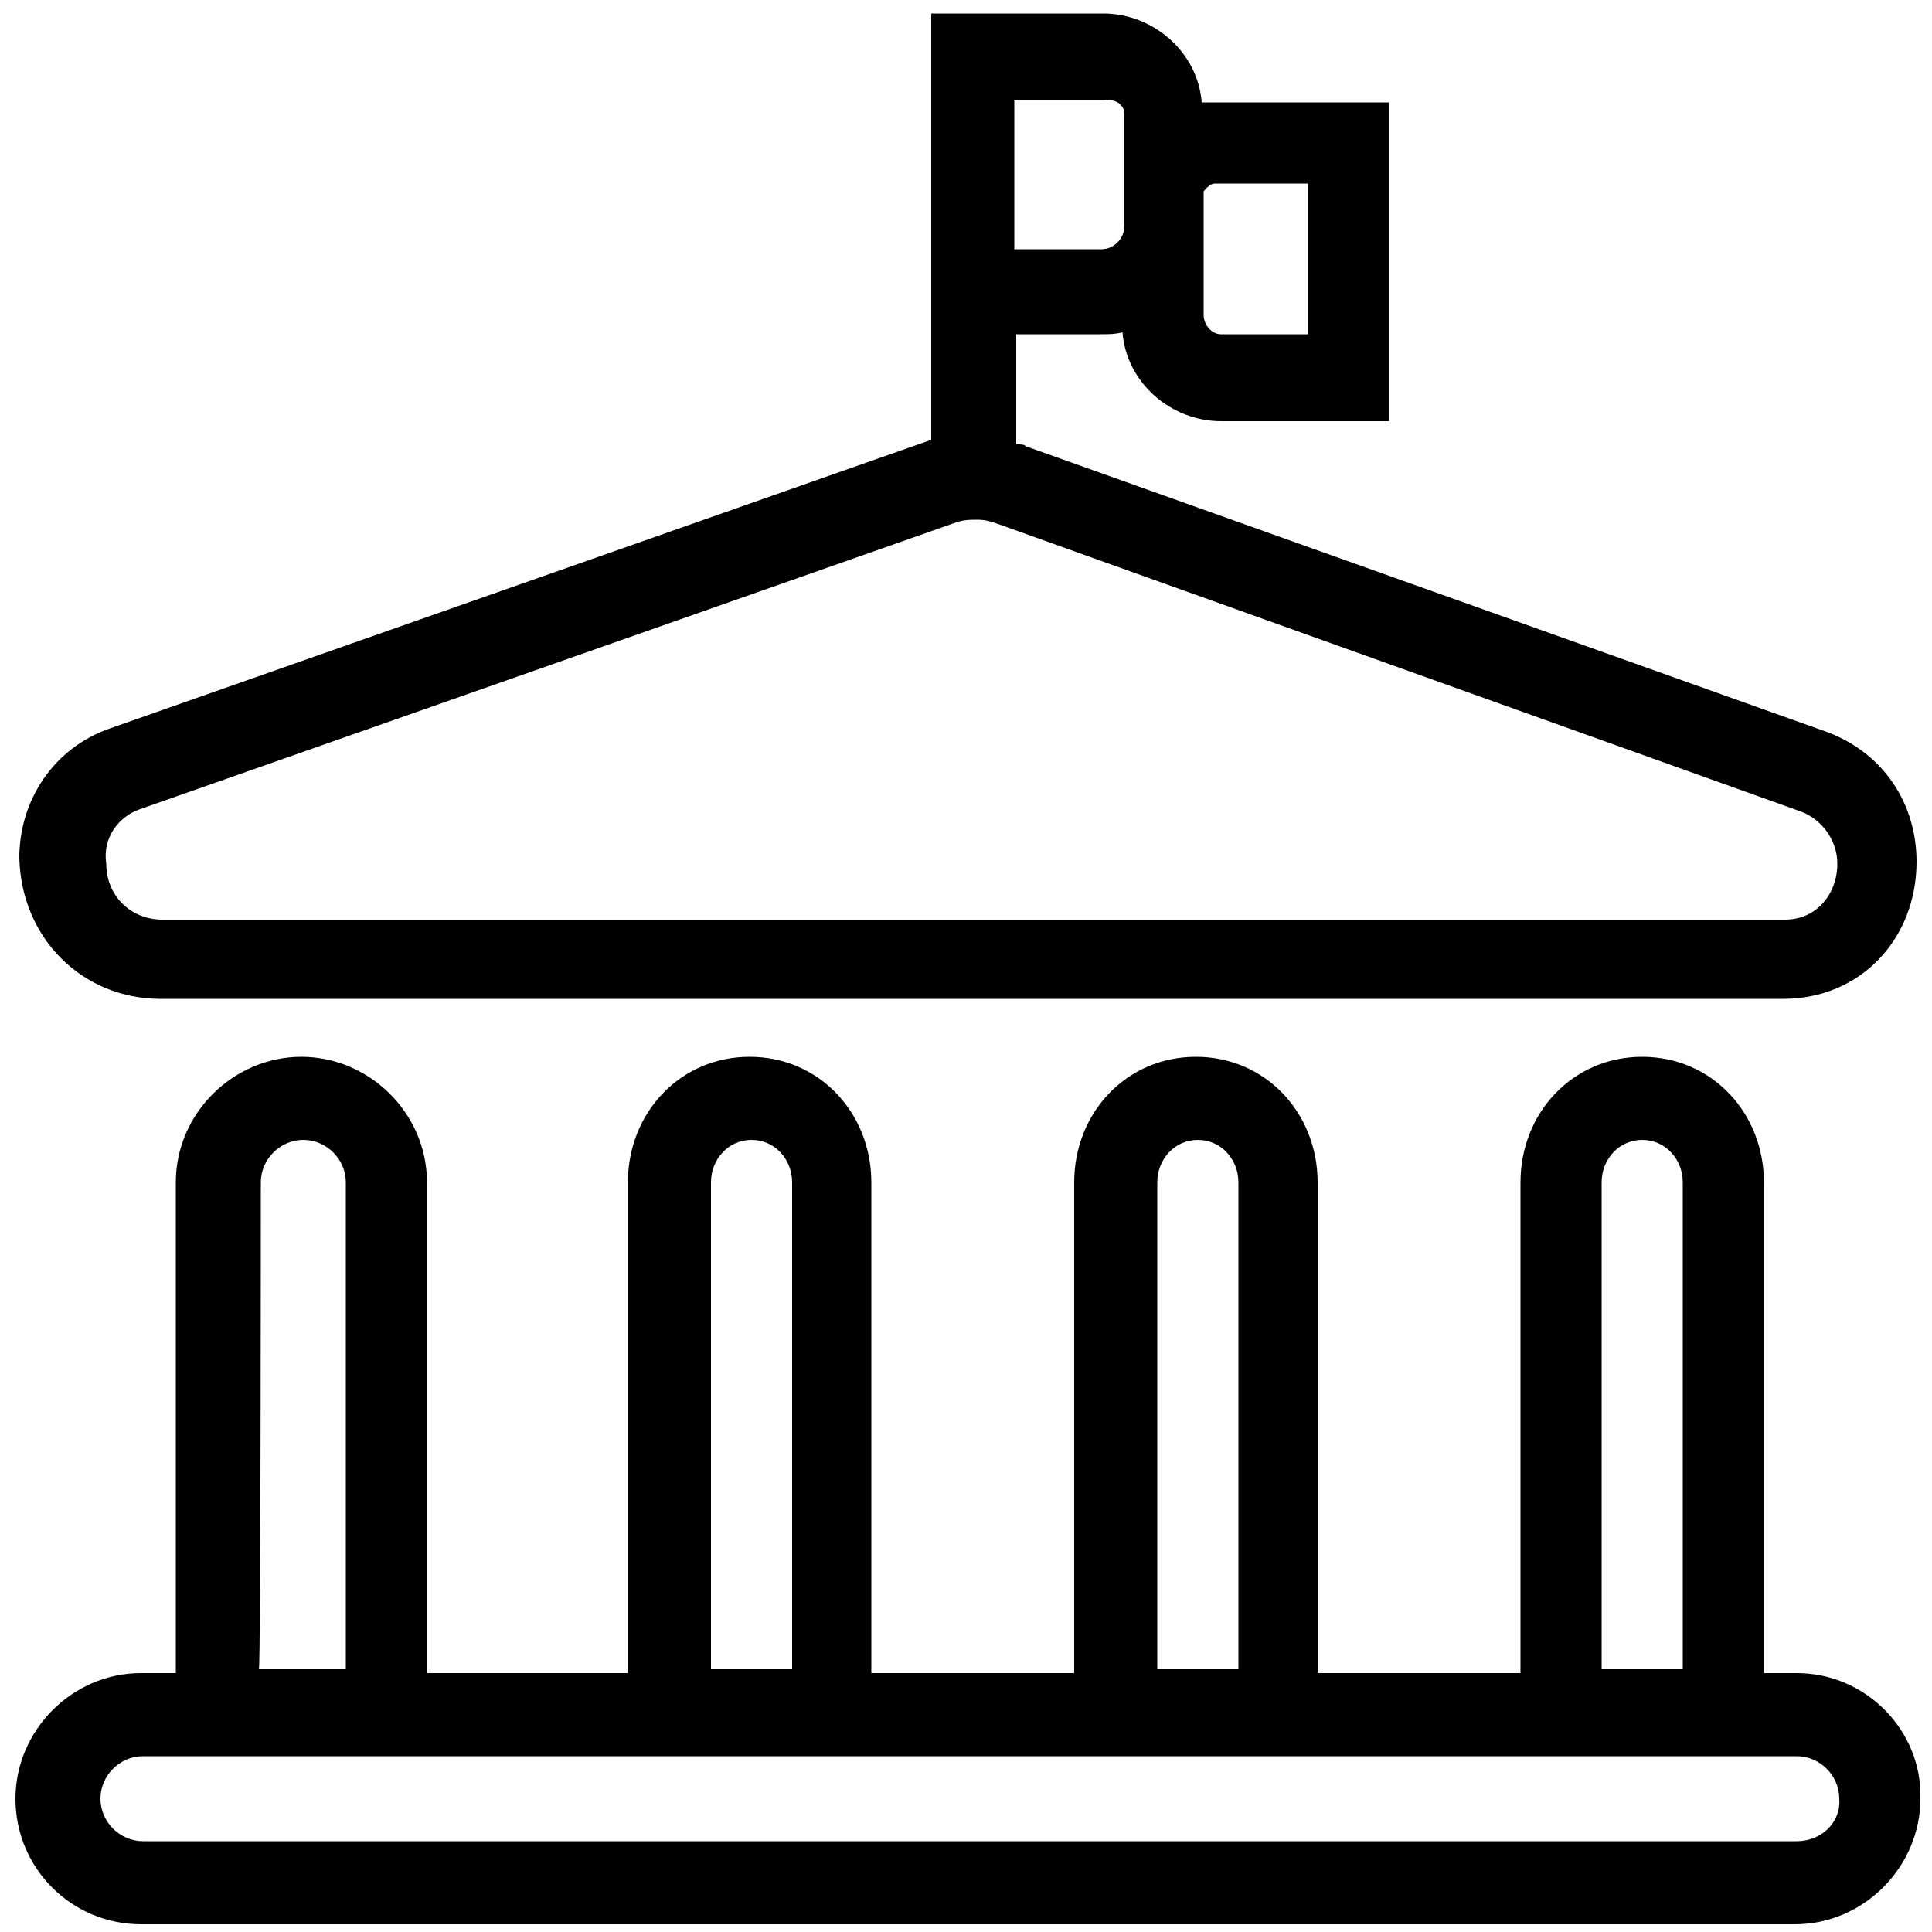 <?xml version="1.0" encoding="utf-8"?>
<!-- Generator: Adobe Illustrator 22.0.1, SVG Export Plug-In . SVG Version: 6.00 Build 0)  -->
<svg version="1.1" id="Calque_1" xmlns="http://www.w3.org/2000/svg" xmlns:xlink="http://www.w3.org/1999/xlink" x="0px" y="0px"
	 viewBox="0 0 100 100" style="enable-background:new 0 0 100 100;" xml:space="preserve">
<path d="M93,86.6h-1.7V61.2c0-3.6-2.7-6.5-6.3-6.5c-3.6,0-6.3,2.9-6.3,6.5v25.4H68.2V61.2c0-3.6-2.7-6.5-6.3-6.5
	c-3.6,0-6.3,2.9-6.3,6.5v25.4H45.1V61.2c0-3.6-2.7-6.5-6.3-6.5c-3.6,0-6.3,2.9-6.3,6.5v25.4H22.1V61.2c0-3.6-3-6.5-6.5-6.5
	s-6.5,2.9-6.5,6.5v25.4H7.3c-3.6,0-6.5,3-6.5,6.5c0,3.6,2.9,6.5,6.5,6.5h85.6c3.6,0,6.5-3,6.5-6.5C99.5,89.6,96.6,86.6,93,86.6z
	 M82.9,61.2c0-1.2,0.9-2.2,2.1-2.2c1.2,0,2.1,1,2.1,2.2v25.2h-4.2C82.9,86.3,82.9,61.2,82.9,61.2z M59.9,61.2c0-1.2,0.9-2.2,2.1-2.2
	s2.1,1,2.1,2.2v25.2h-4.2V61.2z M36.8,61.2c0-1.2,0.9-2.2,2.1-2.2s2.1,1,2.1,2.2v25.2h-4.2V61.2z M13.5,61.2c0-1.2,1-2.2,2.2-2.2
	s2.2,1,2.2,2.2v25.2h-4.5C13.5,86.3,13.5,61.2,13.5,61.2z M93,95.3H7.4c-1.2,0-2.2-1-2.2-2.2c0-1.2,1-2.2,2.2-2.2H93
	c1.2,0,2.2,1,2.2,2.2C95.3,94.3,94.3,95.3,93,95.3z M8.3,51.7h84c4,0,6.9-3.1,6.9-7.1l0,0c0-3-1.7-5.6-4.6-6.7L53.1,23.1
	c-0.1-0.1-0.2-0.1-0.5-0.1v-5.7H57c0.4,0,0.7,0,1.1-0.1c0.2,2.6,2.5,4.6,5.1,4.6h8.7V5.3h-9.1c-0.2,0-0.4,0-0.6,0
	c-0.2-2.6-2.5-4.6-5.1-4.6h-8.9v2.1V17v5.8h-0.1L5.7,37.7c-2.9,1-4.7,3.7-4.7,6.7C1.1,48.6,4.3,51.7,8.3,51.7z M62.9,9.5h4.8v7.8
	h-4.5c-0.5,0-0.9-0.5-0.9-1v-4.7V9.9C62.4,9.8,62.6,9.5,62.9,9.5z M58.2,5.9V10v1.7c0,0.6-0.5,1.2-1.2,1.2h-4.5V5.2h4.7
	C57.7,5.1,58.2,5.4,58.2,5.9z M7.2,41.9L49.6,27c0.4-0.1,0.6-0.1,1-0.1s0.7,0.1,1,0.2l41.6,14.9c1.1,0.4,1.9,1.5,1.9,2.7l0,0
	c0,1.6-1.1,2.9-2.7,2.9h-84c-1.6,0-2.9-1.2-2.9-2.9C5.3,43.4,6.1,42.3,7.2,41.9z"/>
</svg>
